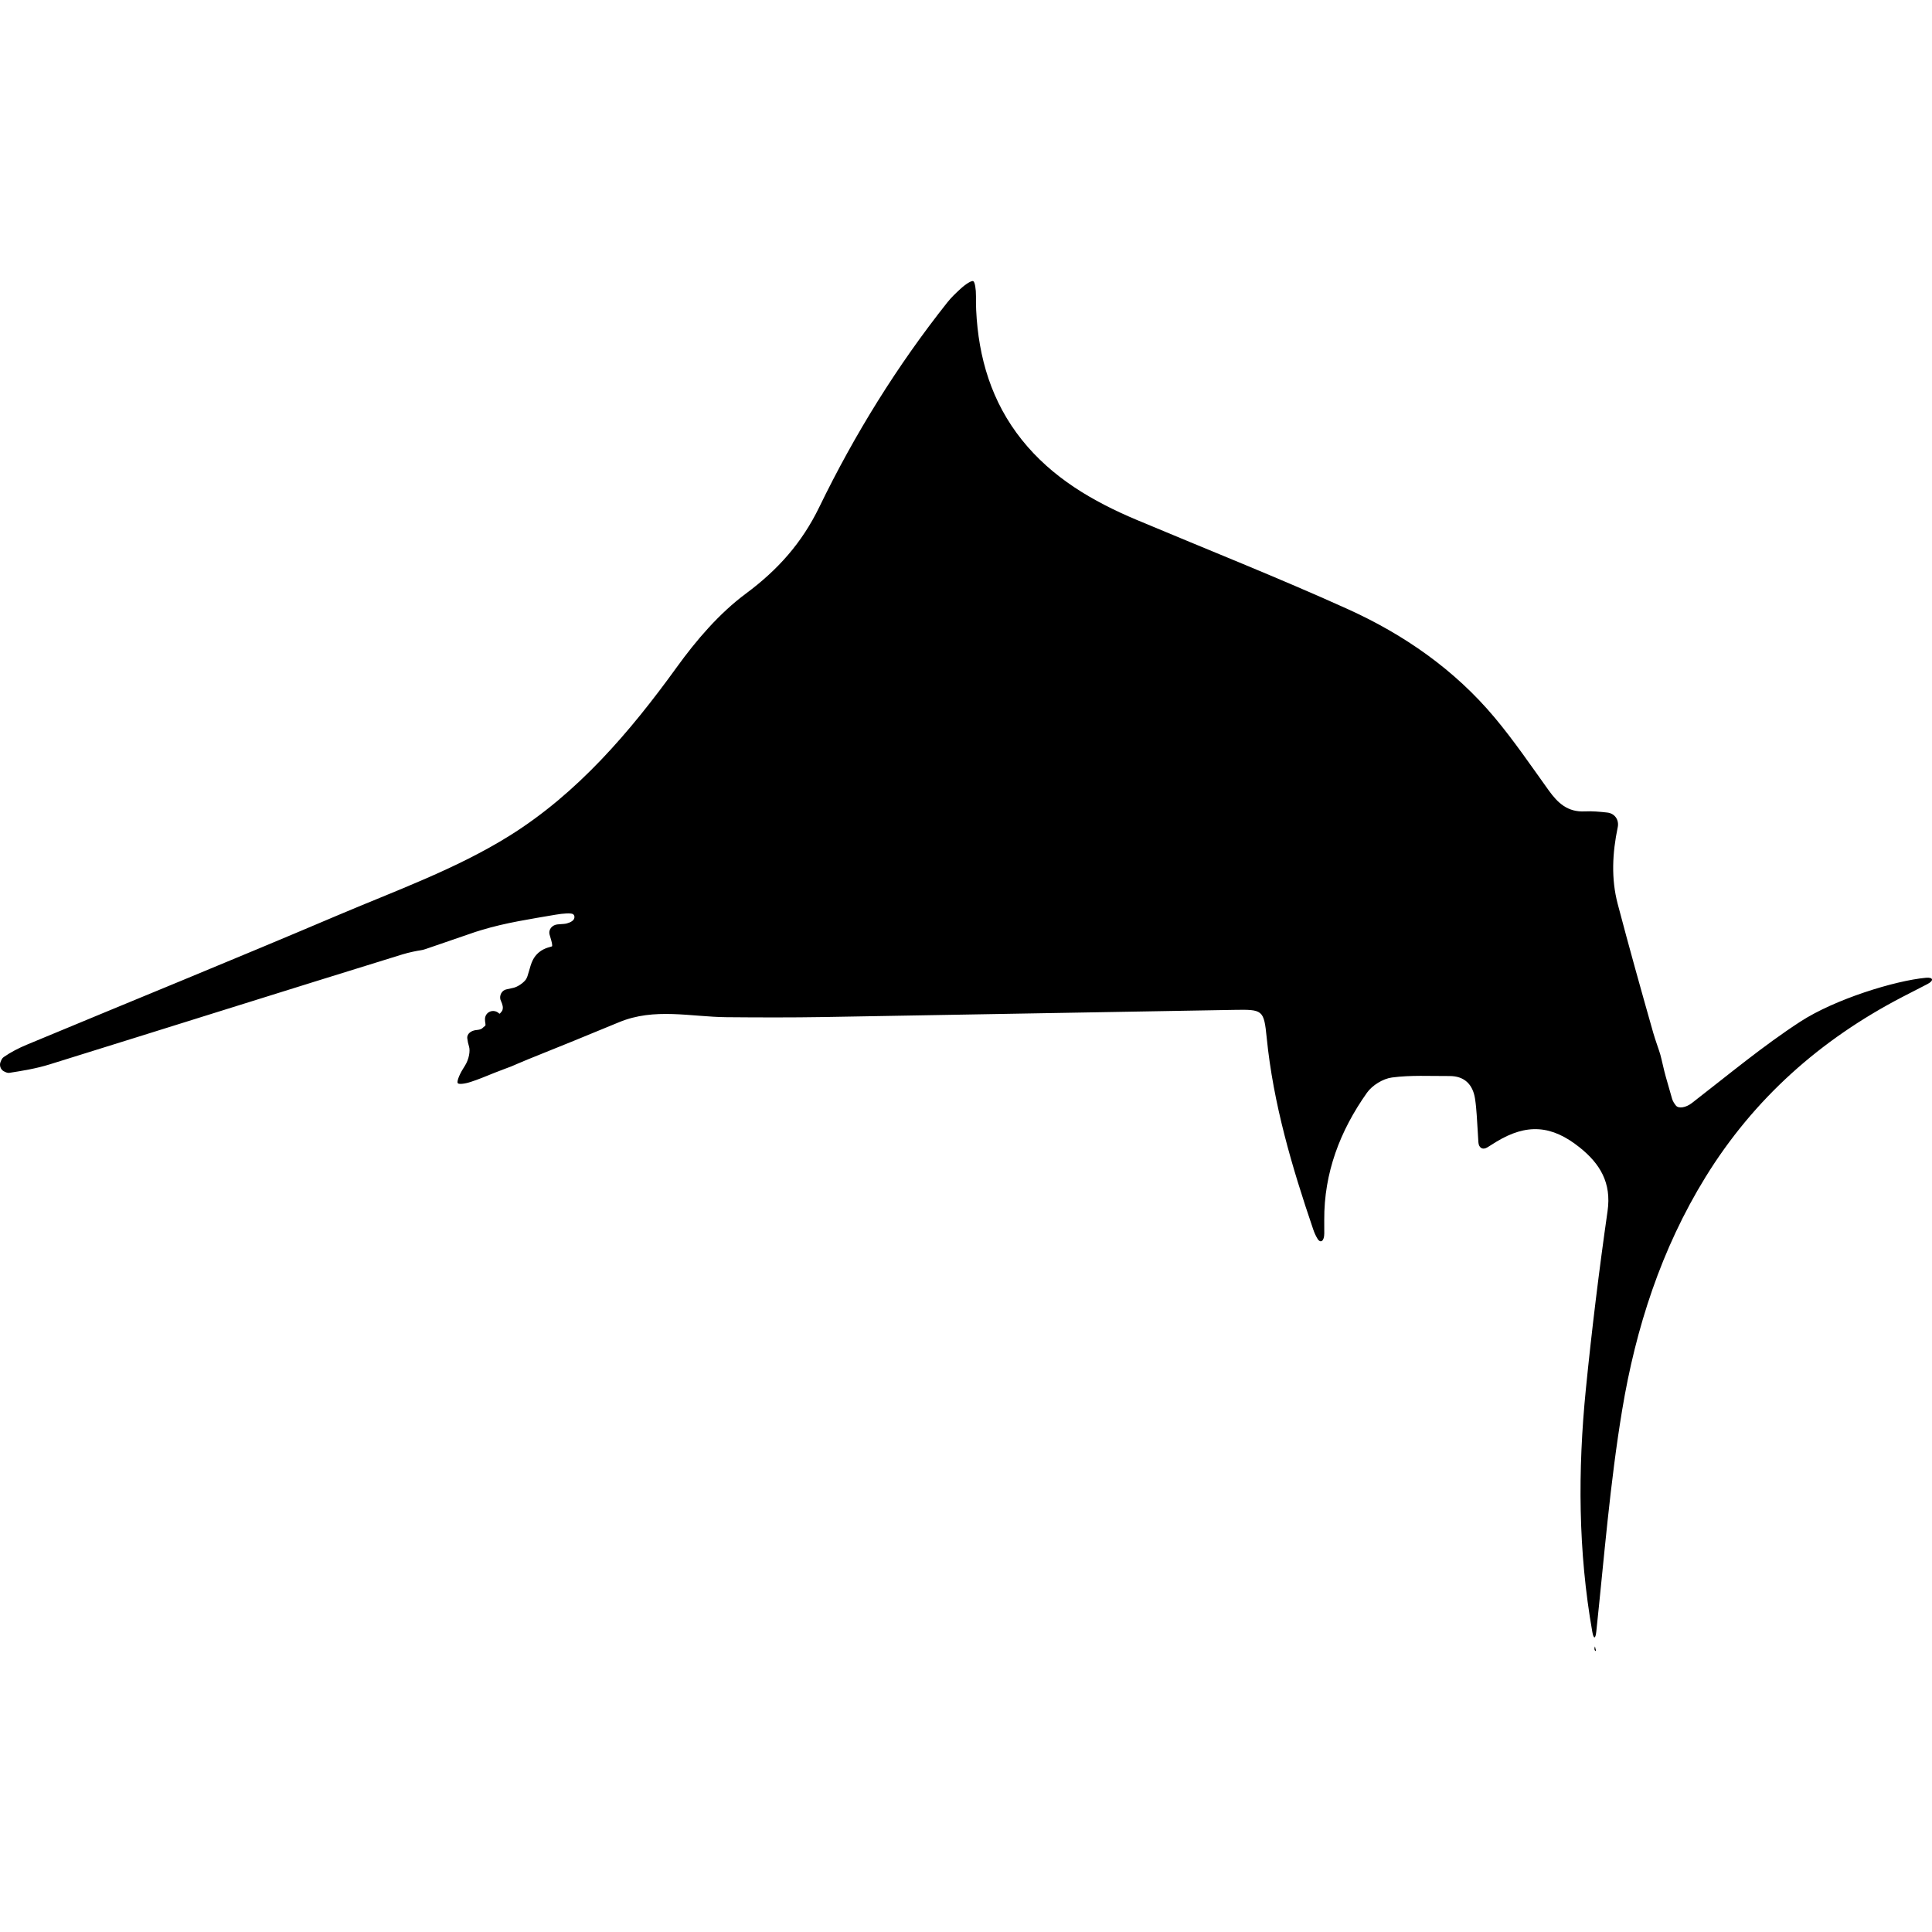<?xml version="1.0" encoding="iso-8859-1"?>
<!-- Generator: Adobe Illustrator 16.0.0, SVG Export Plug-In . SVG Version: 6.00 Build 0)  -->
<!DOCTYPE svg PUBLIC "-//W3C//DTD SVG 1.1//EN" "http://www.w3.org/Graphics/SVG/1.1/DTD/svg11.dtd">
<svg version="1.1" id="Capa_1" xmlns="http://www.w3.org/2000/svg" xmlns:xlink="http://www.w3.org/1999/xlink" x="0px" y="0px"
	 width="574.128px" height="574.128px" viewBox="0 0 574.128 574.128" style="enable-background:new 0 0 574.128 574.128;"
	 xml:space="preserve">
<g>
	<g>
		<path d="M535.006,303.594c-11.105,7.217-21.346,15.769-32.232,24.194c-1.781,1.379-3.961,1.737-4.76,0.734
			c-0.475-0.592-0.914-1.27-1.127-2.016c-0.615-2.158-1.236-4.312-1.852-6.471c-0.621-2.167-1.221-5.153-1.633-6.605
			c-0.411-1.453-1.484-4.301-2.101-6.467c-3.627-12.755-7.197-25.529-10.575-38.348c-1.979-7.507-1.587-15.133,0.008-22.771
			c0.461-2.208-0.881-4.137-3.121-4.382c-2.228-0.245-4.447-0.453-6.65-0.342c-5.141,0.261-8.058-2.518-10.755-6.271
			c-5.23-7.283-10.294-14.729-16.038-21.596c-11.938-14.264-26.989-24.721-43.774-32.301c-20.637-9.323-41.71-17.67-62.592-26.451
			c-13.08-5.5-25.153-12.534-34.153-23.803c-8.964-11.22-12.897-24.345-13.566-38.544c-0.065-1.35-0.069-2.705-0.057-4.06
			c0.021-2.244-0.335-4.275-0.796-4.537s-2.167,0.775-3.828,2.297c-1.383,1.265-2.729,2.554-3.88,4.002
			c-14.961,18.862-27.585,39.254-38.079,60.866c-5.153,10.612-12.277,18.613-21.767,25.655
			c-7.948,5.896-14.753,13.848-20.604,21.946c-13.966,19.331-29.511,37.43-49.597,49.988c-15.892,9.935-34.015,16.41-51.408,23.807
			c-30.608,13.02-61.42,25.553-92.122,38.34c-2.391,0.996-4.745,2.203-6.863,3.676c-0.461,0.322-0.734,0.91-0.967,1.559
			c-0.343,0.972,0.086,2.143,0.955,2.624c0.592,0.326,1.171,0.579,1.697,0.497c4.007-0.615,8.05-1.293,11.914-2.492
			c34.945-10.857,69.846-21.877,104.807-32.677c2.154-0.665,4.594-1.126,5.439-1.241c0.481-0.065,0.979-0.184,1.497-0.363
			c4.958-1.693,9.911-3.411,14.868-5.108c0.596-0.184,1.195-0.371,1.791-0.551c7.148-2.179,14.623-3.289,22.044-4.569
			c2.219-0.384,4.529-0.526,5.104-0.184s0.616,1.167,0.155,1.738c-0.461,0.571-1.697,1.102-2.762,1.183
			c-0.64,0.049-1.285,0.102-1.93,0.151c-1.55,0.122-2.832,1.477-2.362,3.101c0,0,0.229,0.792,0.457,1.579
			c0.253,0.873,0.371,1.701,0.249,1.84c-0.123,0.139-2.203,0.359-3.925,1.812c-0.742,0.625-1.35,1.399-1.783,2.26
			c-1.012,2.011-1.306,4.81-2.122,5.863s-2.444,2.122-3.635,2.392c-0.722,0.159-1.444,0.322-2.163,0.481
			c-1.306,0.289-2.052,1.774-1.709,3.011c0.049,0.18,0.118,0.347,0.2,0.51c0.139,0.27,0.375,0.897,0.477,1.42
			c0.106,0.526,0.004,1.199-0.224,1.506c-0.229,0.306-0.481,0.611-0.567,0.686c-0.085,0.069-0.188,0.094-0.232,0.053
			c-0.024-0.024-0.053-0.049-0.078-0.077c-0.959-0.927-2.509-0.955-3.464,0c-0.437,0.437-0.673,1.023-0.702,1.615
			c-0.045,0.995,0.334,1.849,0.061,2.072c-0.269,0.225-0.49,0.408-0.49,0.408c-0.13,0.11-0.253,0.217-0.371,0.331
			c-0.2,0.188-0.718,0.396-1.175,0.457c-0.273,0.036-0.551,0.073-0.829,0.109c-1.195,0.159-2.619,1-2.448,2.448
			c0.098,0.832,0.265,1.636,0.51,2.407c0.408,1.298-0.008,3.782-1.199,5.691c-0.212,0.339-0.424,0.682-0.632,1.024
			c-1.184,1.918-1.836,3.811-1.506,4.194s2.077,0.204,3.9-0.404c1.102-0.367,2.199-0.751,3.272-1.183
			c1.261-0.506,2.517-1.013,3.778-1.519c2.085-0.84,4.321-1.623,4.949-1.881c0.628-0.253,2.791-1.231,4.88-2.072
			c9.065-3.647,18.127-7.308,27.148-11.065c10.522-4.377,21.273-1.591,31.955-1.493c9.613,0.086,19.229,0.114,28.837-0.045
			c40.645-0.673,81.286-1.452,121.932-2.13c8.563-0.143,8.902-0.053,9.734,8.271c1.959,19.633,7.491,38.356,13.803,56.908
			c0.331,0.971,0.73,1.917,1.31,2.852c0.914,1.478,1.995,0.633,1.995-1.57c0-1.33,0-2.656-0.008-3.986
			c-0.09-14.068,4.712-26.573,12.701-37.858c1.562-2.203,4.732-4.157,7.393-4.517c5.614-0.751,11.384-0.412,17.092-0.44
			c4.5-0.024,6.973,2.517,7.625,6.744c0.494,3.207,0.571,6.479,0.804,9.723c0.073,1.016,0.131,2.031,0.188,3.162
			c0.09,1.746,1.314,2.436,2.726,1.538c0.931-0.592,1.742-1.105,2.562-1.607c9.078-5.517,16.475-5.002,24.777,1.628
			c6.104,4.875,9.531,10.542,8.323,18.959c-2.521,17.589-4.684,35.243-6.45,52.926c-2.403,24.113-2.301,48.189,1.918,72.09
			c0.392,2.22,0.946,2.195,1.183-0.045c2.338-22.012,4.076-44.121,7.695-65.916c4.043-24.342,11.607-47.822,24.74-69.136
			c14.424-23.407,34.199-40.906,58.463-53.53c2.451-1.276,4.916-2.537,7.486-3.855c2.004-1.027,1.803-2.089-0.436-1.881
			C563.076,291.419,545.264,296.927,535.006,303.594z"/>
		<path d="M474.011,489.4c-0.045-0.249-0.131-0.032-0.184,0.485c-0.053,0.519,0.339,0.947,0.412,0.596
			c0.037-0.179-0.094-0.396-0.139-0.632C474.067,489.698,474.039,489.548,474.011,489.4z"/>
	</g>
</g>
<g>
</g>
<g>
</g>
<g>
</g>
<g>
</g>
<g>
</g>
<g>
</g>
<g>
</g>
<g>
</g>
<g>
</g>
<g>
</g>
<g>
</g>
<g>
</g>
<g>
</g>
<g>
</g>
<g>
</g>
</svg>

